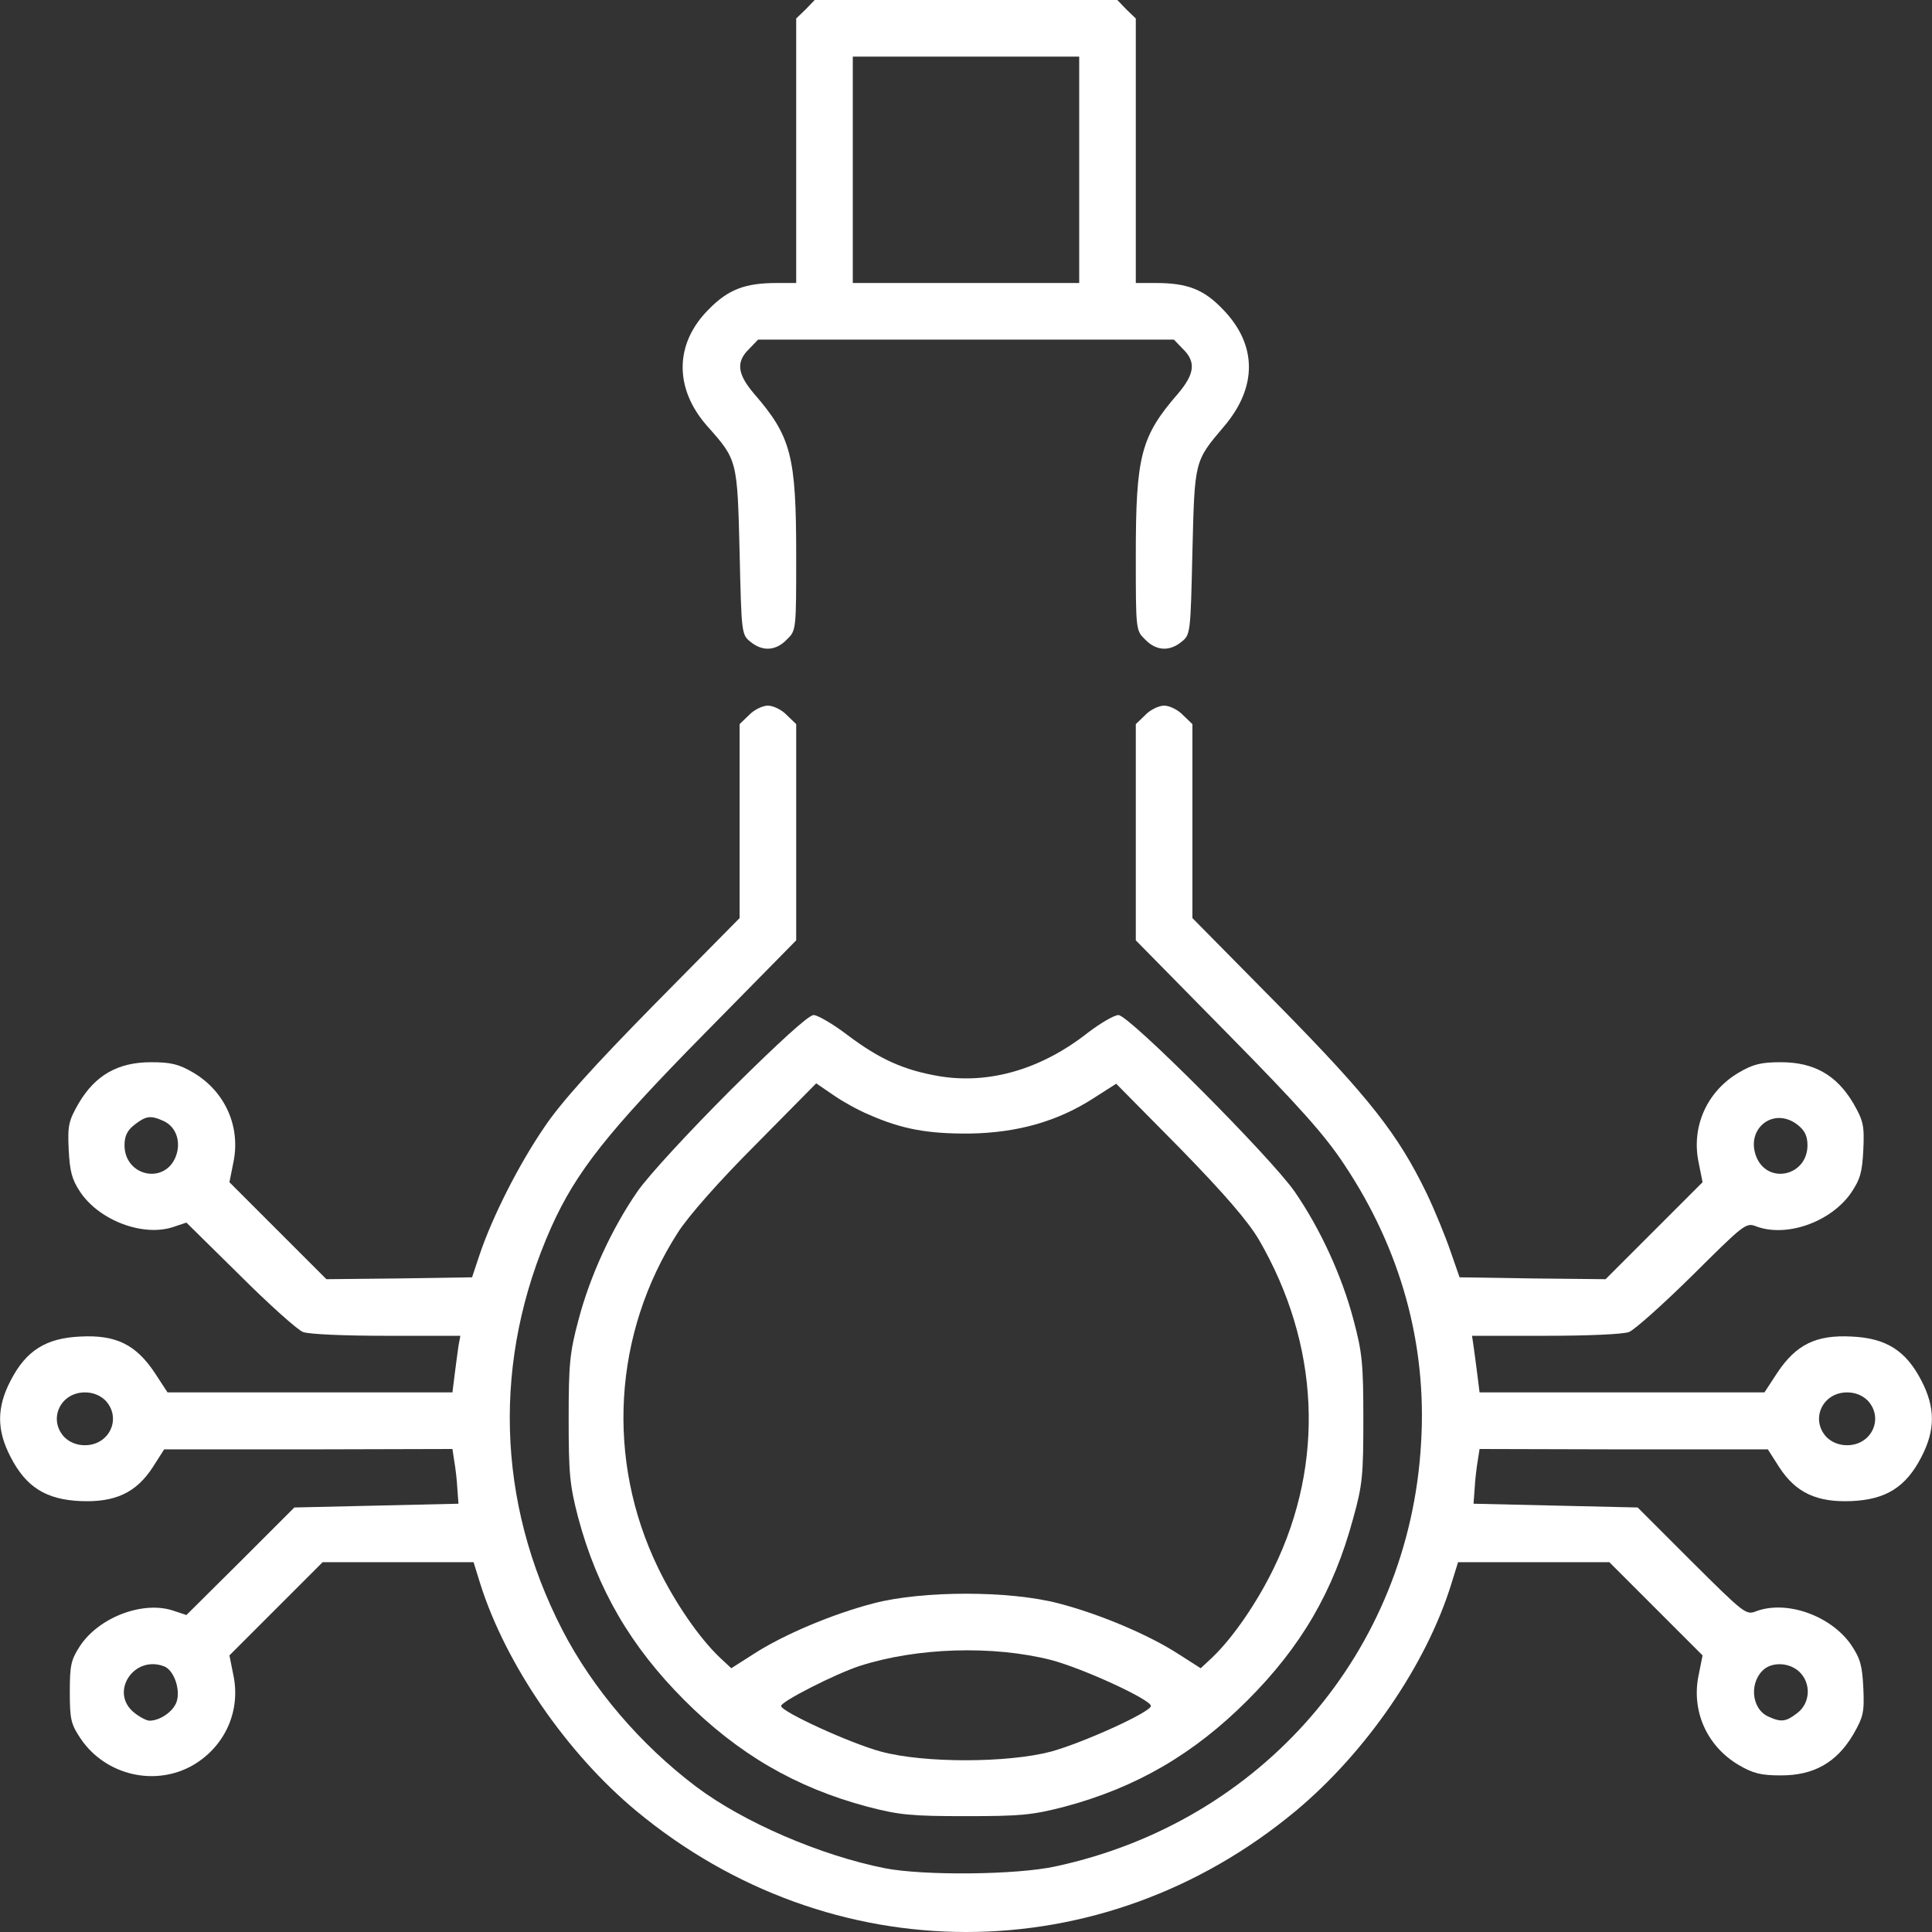 <?xml version="1.0" standalone="no"?>
<!DOCTYPE svg PUBLIC "-//W3C//DTD SVG 20010904//EN"
 "http://www.w3.org/TR/2001/REC-SVG-20010904/DTD/svg10.dtd">
<svg version="1.0" xmlns="http://www.w3.org/2000/svg"
 width="512pt" height="512pt" viewBox="0 0 512 512"
 preserveAspectRatio="xMidYMid meet">

<rect x="0" y="0" width="512" height="512" fill="#333333" stroke="none"/>

<g transform="translate(0,512) scale(0.1,-0.1)"
fill="white" stroke="none">
<path d="M2135 5095 l-25 -24 0 -351 0 -350 -52 0 c-83 0 -128 -17 -179 -69
-92 -91 -93 -211 -4 -311 79 -89 79 -89 85 -333 5 -215 5 -219 29 -238 32 -26
67 -24 96 6 25 24 25 25 25 222 0 265 -13 316 -112 430 -44 52 -48 84 -13 118
l24 25 551 0 551 0 24 -25 c35 -34 31 -66 -13 -118 -99 -114 -112 -165 -112
-430 0 -197 0 -198 25 -222 29 -30 64 -32 96 -6 24 19 24 23 29 238 6 243 5
240 83 332 90 105 89 218 -3 312 -50 52 -93 69 -177 69 l-53 0 0 350 0 351
-25 24 -24 25 -401 0 -401 0 -24 -25z m725 -425 l0 -300 -300 0 -300 0 0 300
0 300 300 0 300 0 0 -300z"/>
<path d="M1985 3225 l-25 -24 0 -257 0 -257 -228 -231 c-160 -163 -246 -258
-290 -324 -67 -98 -137 -236 -171 -337 l-20 -60 -193 -3 -193 -2 -129 129
-128 128 10 50 c21 96 -21 190 -105 240 -39 23 -60 28 -113 28 -87 0 -147 -34
-191 -108 -27 -47 -30 -59 -27 -123 3 -57 8 -79 30 -112 51 -77 169 -121 249
-93 l33 11 141 -139 c77 -77 153 -145 168 -151 16 -6 111 -10 222 -10 l195 0
-5 -27 c-2 -16 -7 -49 -10 -75 l-6 -48 -378 0 -377 0 -34 52 c-50 75 -103 101
-197 96 -91 -4 -144 -37 -185 -117 -37 -71 -37 -131 0 -202 41 -80 94 -113
185 -117 92 -4 148 22 192 90 l30 47 382 0 382 1 5 -33 c3 -17 7 -50 8 -72 l3
-40 -217 -5 -218 -5 -143 -143 -143 -142 -33 11 c-80 28 -198 -16 -249 -93
-24 -37 -27 -51 -27 -122 0 -73 3 -85 29 -124 66 -97 198 -128 299 -69 84 50
126 144 105 240 l-10 50 123 123 124 124 200 0 200 0 18 -58 c68 -214 229
-448 413 -601 516 -428 1234 -428 1748 0 187 156 346 388 412 601 l18 58 200
0 201 0 124 -124 123 -123 -10 -50 c-21 -96 21 -190 105 -240 39 -23 60 -28
113 -28 87 0 147 34 191 108 27 47 30 59 27 124 -3 60 -8 78 -33 115 -54 77
-171 118 -251 88 -27 -11 -33 -5 -171 132 l-143 143 -218 5 -217 5 3 40 c1 22
5 55 8 73 l5 32 382 -1 382 0 30 -47 c44 -68 100 -94 192 -90 91 4 144 37 185
117 37 71 37 131 0 202 -41 80 -94 113 -185 117 -94 5 -147 -21 -197 -96 l-34
-52 -377 0 -378 0 -6 48 c-3 26 -8 59 -10 75 l-4 27 194 0 c111 0 206 4 222
10 15 6 91 74 169 151 135 134 141 140 168 129 80 -30 197 11 251 88 25 37 30
55 33 115 3 65 0 77 -27 124 -44 74 -104 108 -191 108 -53 0 -74 -5 -113 -28
-84 -50 -126 -144 -105 -240 l10 -50 -128 -128 -129 -129 -194 2 -193 3 -24
69 c-13 38 -41 107 -63 153 -76 157 -151 253 -393 499 l-228 231 0 257 0 257
-25 24 c-13 14 -36 25 -50 25 -14 0 -37 -11 -50 -25 l-25 -24 0 -287 0 -286
243 -247 c190 -193 258 -269 310 -348 149 -224 219 -475 203 -737 -31 -552
-421 -1004 -968 -1122 -104 -23 -351 -25 -453 -5 -171 34 -375 122 -500 216
-147 111 -274 259 -355 416 -175 340 -185 717 -29 1067 66 147 150 253 406
513 l243 247 0 286 0 287 -25 24 c-13 14 -36 25 -50 25 -14 0 -37 -11 -50 -25z
m-1551 -1076 c34 -16 47 -57 31 -96 -31 -73 -135 -49 -135 32 0 24 7 39 26 54
31 24 43 26 78 10z m4330 -10 c19 -15 26 -30 26 -54 0 -81 -104 -105 -135 -32
-31 75 45 136 109 86z m-4484 -731 c43 -47 10 -118 -55 -118 -22 0 -41 8 -55
22 -43 47 -10 118 55 118 22 0 41 -8 55 -22z m4670 0 c43 -47 10 -118 -55
-118 -22 0 -41 8 -55 22 -43 47 -10 118 55 118 22 0 41 -8 55 -22z m-4515
-704 c26 -10 44 -62 33 -94 -9 -26 -44 -50 -72 -50 -7 0 -25 9 -40 21 -67 53
-2 154 79 123z m4333 -14 c32 -30 30 -82 -4 -109 -31 -24 -43 -26 -78 -10 -46
21 -51 94 -9 127 25 18 66 15 91 -8z"/>
<path d="M1938 2233 c-112 -112 -221 -230 -249 -271 -67 -97 -125 -222 -156
-340 -23 -86 -26 -116 -26 -262 0 -146 3 -176 25 -261 51 -191 140 -343 282
-485 142 -142 294 -231 485 -282 85 -22 115 -25 261 -25 146 0 176 3 261 25
191 51 343 140 485 282 142 142 228 289 280 482 25 89 27 116 27 264 0 146 -3
176 -26 262 -31 118 -89 243 -156 340 -64 92 -439 468 -467 468 -11 0 -47 -21
-80 -46 -124 -98 -263 -138 -395 -116 -94 16 -158 45 -243 109 -38 29 -79 53
-90 53 -13 0 -92 -72 -218 -197z m365 -67 c86 -38 155 -51 267 -50 126 2 232
32 327 93 l61 39 169 -171 c118 -121 180 -193 209 -242 161 -277 176 -590 40
-870 -44 -91 -109 -186 -164 -238 l-30 -28 -58 37 c-80 52 -211 107 -319 135
-130 34 -360 34 -490 0 -108 -28 -239 -83 -319 -135 l-58 -37 -30 28 c-55 52
-120 147 -164 238 -139 287 -119 621 52 888 28 44 109 136 207 234 l160 162
44 -30 c24 -17 67 -41 96 -53z m482 -1445 c84 -22 265 -105 265 -122 0 -16
-178 -97 -265 -121 -114 -30 -335 -31 -450 0 -82 22 -265 106 -265 121 0 12
144 85 208 106 152 49 353 55 507 16z"/>
</g>
</svg>
